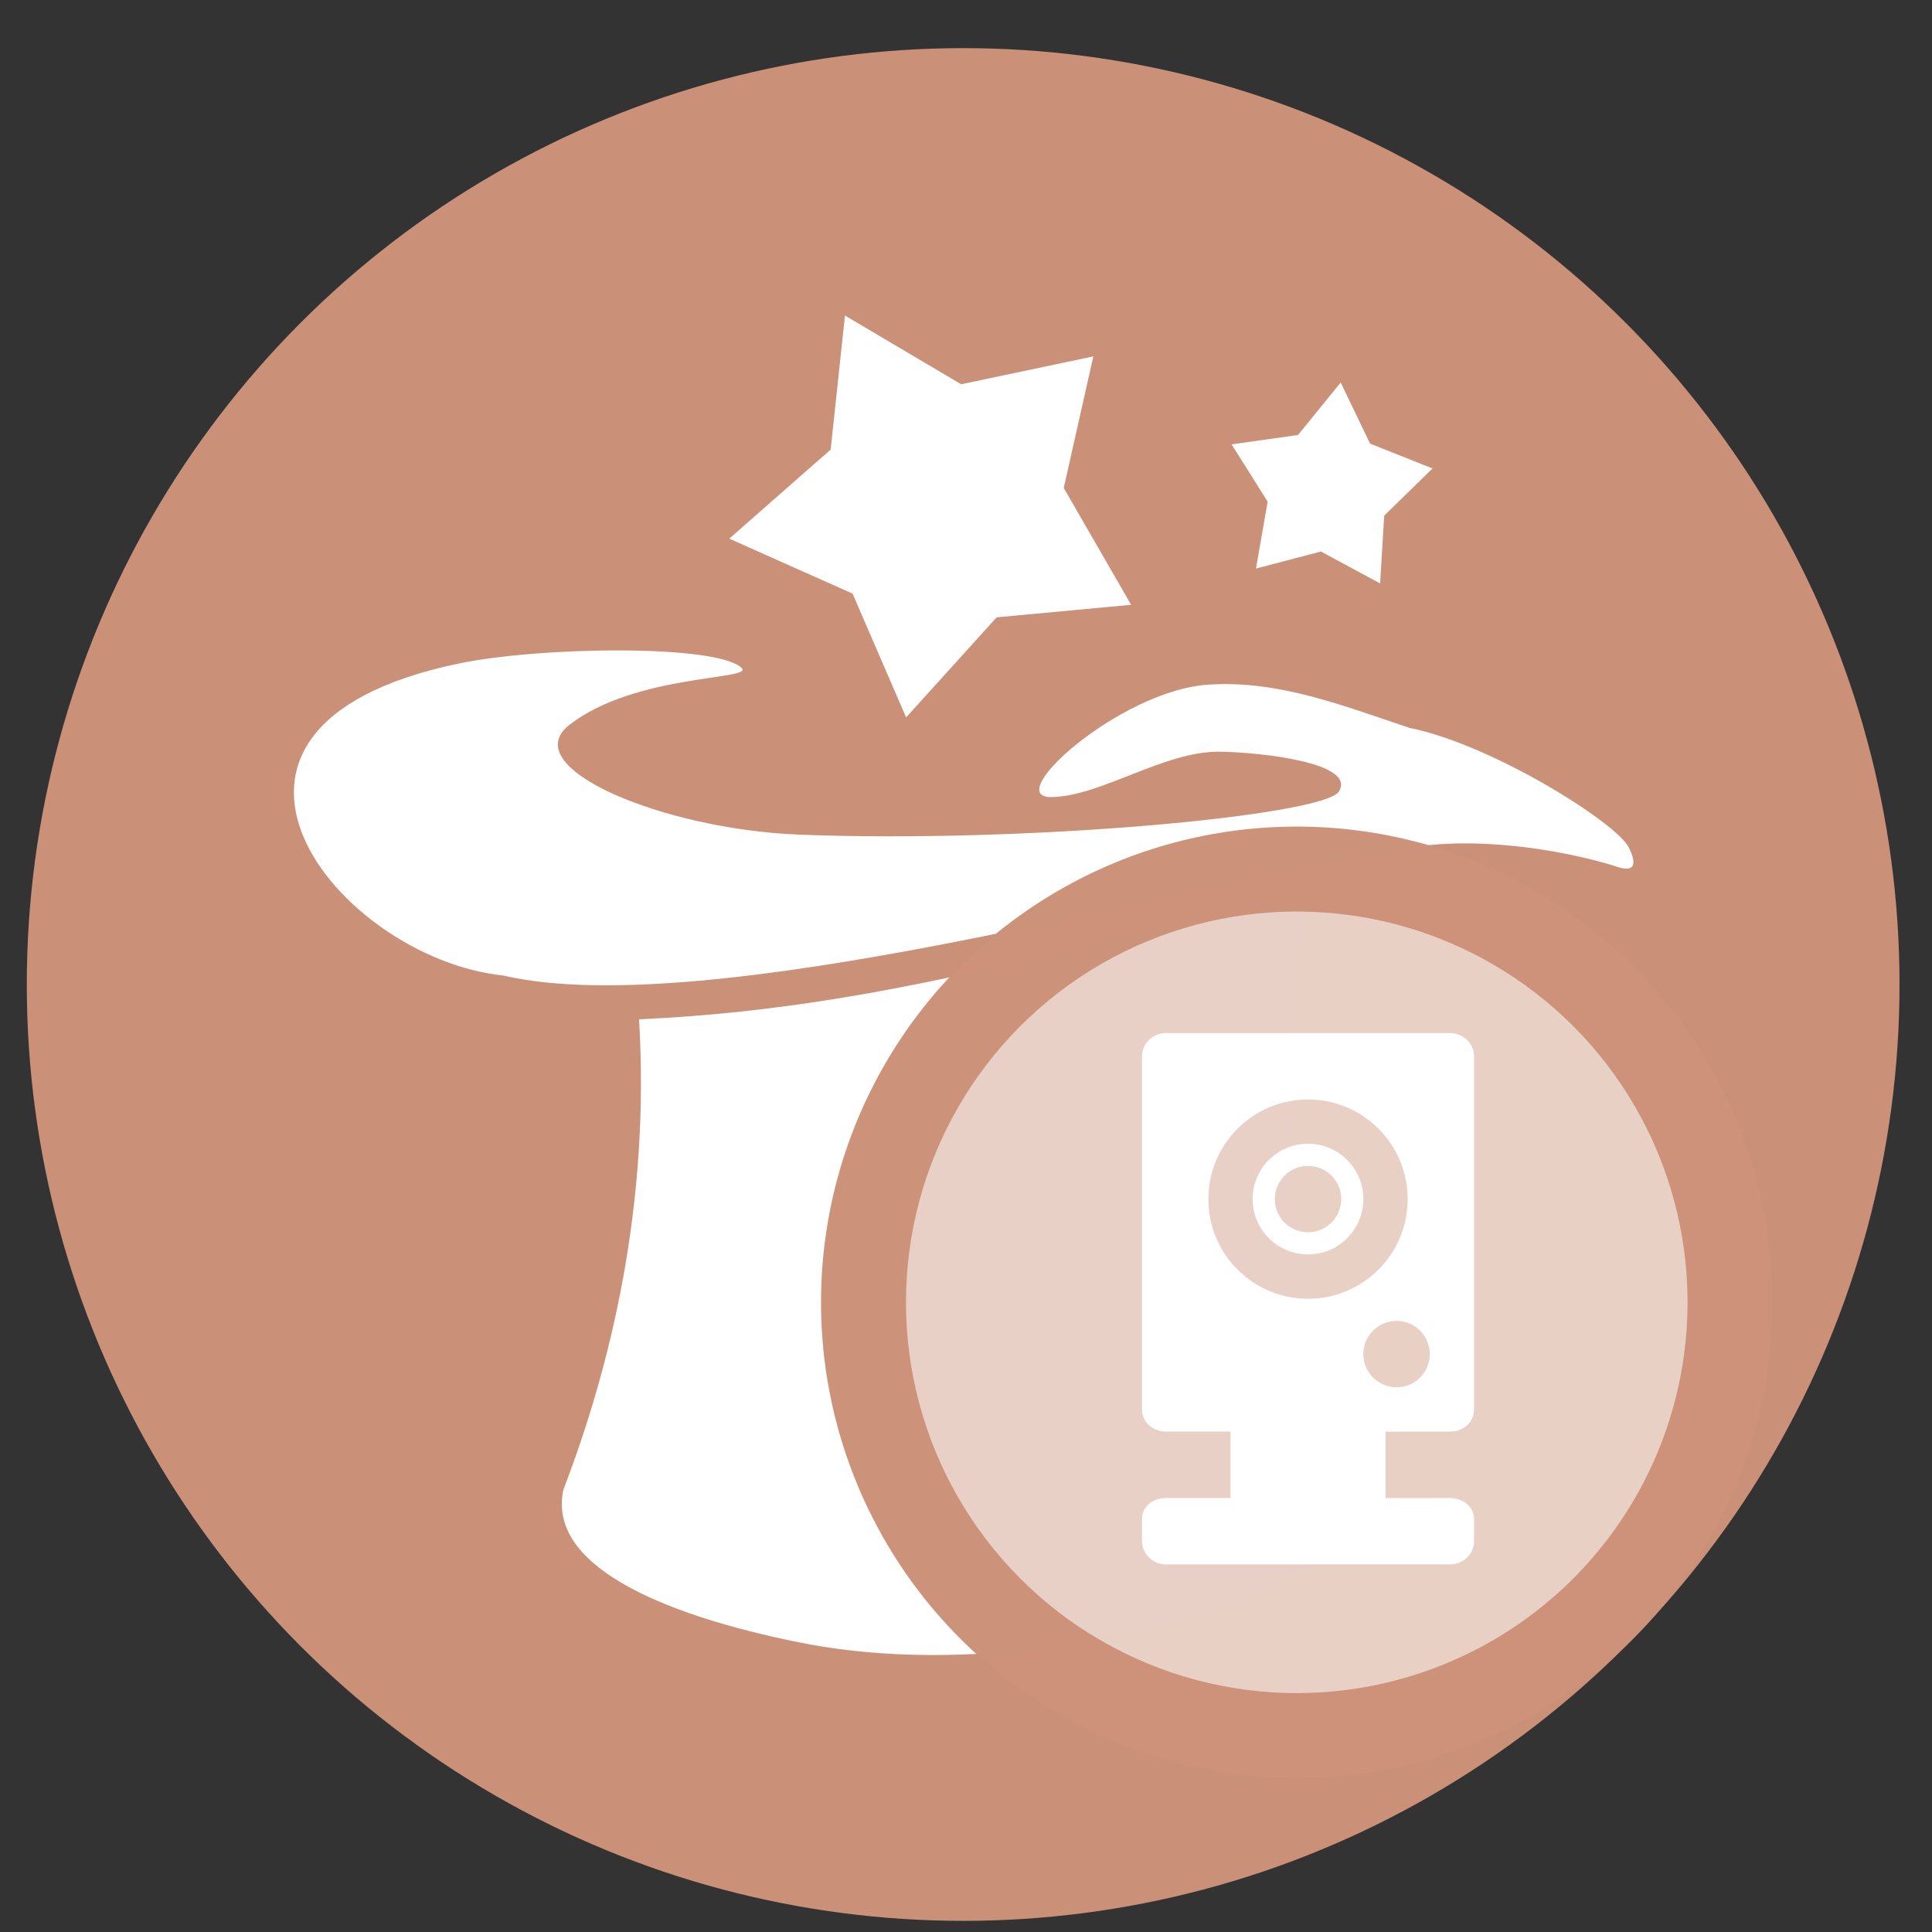 <?xml version="1.0" encoding="UTF-8" standalone="no"?>
<svg
   xmlns:dc="http://purl.org/dc/elements/1.1/"
   xmlns:cc="http://creativecommons.org/ns#"
   xmlns:rdf="http://www.w3.org/1999/02/22-rdf-syntax-ns#"
   xmlns:svg="http://www.w3.org/2000/svg"
   xmlns="http://www.w3.org/2000/svg"
   xmlns:sodipodi="http://sodipodi.sourceforge.net/DTD/sodipodi-0.dtd"
   xmlns:inkscape="http://www.inkscape.org/namespaces/inkscape"
   height="48"
   width="48"
   version="1.1"
   id="svg10"
   sodipodi:docname="zart.svg"
   inkscape:version="1.0.2 (e86c870879, 2021-01-15)">
  <rect width="100%" height="100%" fill="#333333" stroke="none"/>
  <defs
     id="defs14" />
  <sodipodi:namedview
     pagecolor="#ffffff"
     bordercolor="#666666"
     borderopacity="1"
     objecttolerance="10"
     gridtolerance="10"
     guidetolerance="10"
     inkscape:pageopacity="0"
     inkscape:pageshadow="2"
     inkscape:window-width="1920"
     inkscape:window-height="1028"
     id="namedview12"
     showgrid="false"
     inkscape:zoom="6.5554691"
     inkscape:cx="-25.377753"
     inkscape:cy="26.143959"
     inkscape:window-x="0"
     inkscape:window-y="24"
     inkscape:window-maximized="1"
     inkscape:current-layer="svg10"
     inkscape:document-rotation="0" />
  <circle
     cx="23.941"
     cy="31.535"
     fill="#77859e"
     opacity=".99"
     id="circle2"
     style="fill:#cc9279;fill-opacity:1"
     transform="matrix(1.758 0 0 1.758 -18.159 -30.979)"
     r="13.233" />
  <g
     id="g873"
     transform="matrix(0.832,0,0,0.832,13.535,6.838)">
    <path
       style="fill:#ffffff;fill-opacity:1"
       d="m 7.639,40.834 c -4.292,-0.861 -7.576,-2.357 -7.081,-4.576 1.396,-3.635 2.592,-8.481 2.257,-14.039 8.402,-0.372 14.289,-2.846 19.987,-3.429 -1.72,8.208 1.616,16.485 1.707,18.005 -0.409,2.43 -9.702,5.475 -16.87,4.038 z"
       id="path8" />
    <path
       style="fill:#ffffff;fill-opacity:1"
       d="M 17.509,9.841 13.493,10.216 10.79,13.204 9.191,9.508 5.509,7.866 8.537,5.206 8.964,1.204 12.434,3.256 16.38,2.424 15.497,6.352 Z"
       id="path10" />
    <path
       style="fill:#ffffff;fill-opacity:1"
       d="M 26.509,5.77 25.066,7.179 24.945,9.204 23.177,8.25 21.237,8.759 21.586,6.761 20.509,5.051 22.493,4.77 23.767,3.204 24.644,5.028 Z"
       id="path12" />
    <path
       style="fill:#ffffff;fill-opacity:1"
       d="m 2.301,11.204 c -1.716,-0.008 -3.647,0.136 -4.87,0.391 -9.157,1.906 -3.648,8.797 1.336,9.318 6.04,1.406 20.346,-2.69 26.139,-3.684 0.766,-0.132 1.487,-0.22 1.912,-0.244 2.395,-0.133 4.621,0.497 5.076,0.639 0.092,0.023 0.939,0.405 0.478,-0.533 -0.362,-0.738 -4.09,-3.082 -6.546,-3.572 -1.919,-0.639 -3.919,-1.445 -6.042,-1.291 -2.626,0.19 -6.168,3.378 -4.656,3.355 1.49,-0.022 3.365,-1.377 5.026,-1.355 1.217,0.016 4.139,0.333 3.546,1.207 C 23.114,16.153 14.317,16.969 7.583,16.704 3.522,16.544 -0.912,14.692 0.748,13.416 2.723,11.899 6.244,12.09 5.88,11.73 5.518,11.373 4.017,11.212 2.301,11.204 Z"
       id="path14" />
  </g>
  <circle
     style="fill:#cc9279;fill-opacity:0.992;stroke-width:1.255"
     id="path1654"
     cx="32.218"
     cy="32.356"
     r="11.82" />
  <circle
     style="fill:#ffffff;fill-opacity:0.568;stroke-width:1.031"
     id="circle1656"
     cx="32.218"
     cy="32.356"
     r="9.709" />
  <path
     style="fill:#ffffff;stroke-width:0.55"
     d="m 28.969,25.666 c -0.33,0 -0.597,0.261 -0.597,0.583 v 8.764 c 0,0.322 0.268,0.55 0.597,0.554 h 1.603 v 1.65 h -1.603 c -0.33,0 -0.597,0.21 -0.597,0.532 v 0.535 c 0,0.322 0.268,0.583 0.597,0.583 H 36.026 c 0.33,0 0.597,-0.261 0.597,-0.583 V 37.75 c 0,-0.322 -0.268,-0.524 -0.597,-0.532 H 34.423 V 35.568 H 36.026 c 0.33,0 0.597,-0.232 0.597,-0.554 v -8.764 c 0,-0.322 -0.268,-0.583 -0.597,-0.583 z m 3.528,1.65 c 1.367,0 2.476,1.108 2.476,2.476 0,1.367 -1.108,2.476 -2.476,2.476 -1.367,0 -2.476,-1.108 -2.476,-2.476 0,-1.367 1.108,-2.476 2.476,-2.476 z m 0,1.1 c -0.76,0 -1.375,0.616 -1.375,1.375 0,0.76 0.616,1.375 1.375,1.375 0.76,0 1.375,-0.616 1.375,-1.375 0,-0.76 -0.616,-1.375 -1.375,-1.375 z m 0,0.55 c 0.456,0 0.825,0.369 0.825,0.825 9.6e-5,0.456 -0.369,0.825 -0.825,0.825 -0.456,0 -0.825,-0.369 -0.825,-0.825 0,-0.456 0.369,-0.825 0.825,-0.825 z m 2.2,3.851 c 0.456,0 0.825,0.369 0.825,0.825 0,0.456 -0.369,0.825 -0.825,0.825 -0.456,0 -0.825,-0.369 -0.825,-0.825 0,-0.456 0.369,-0.825 0.825,-0.825 z"
     id="path22" />
</svg>
